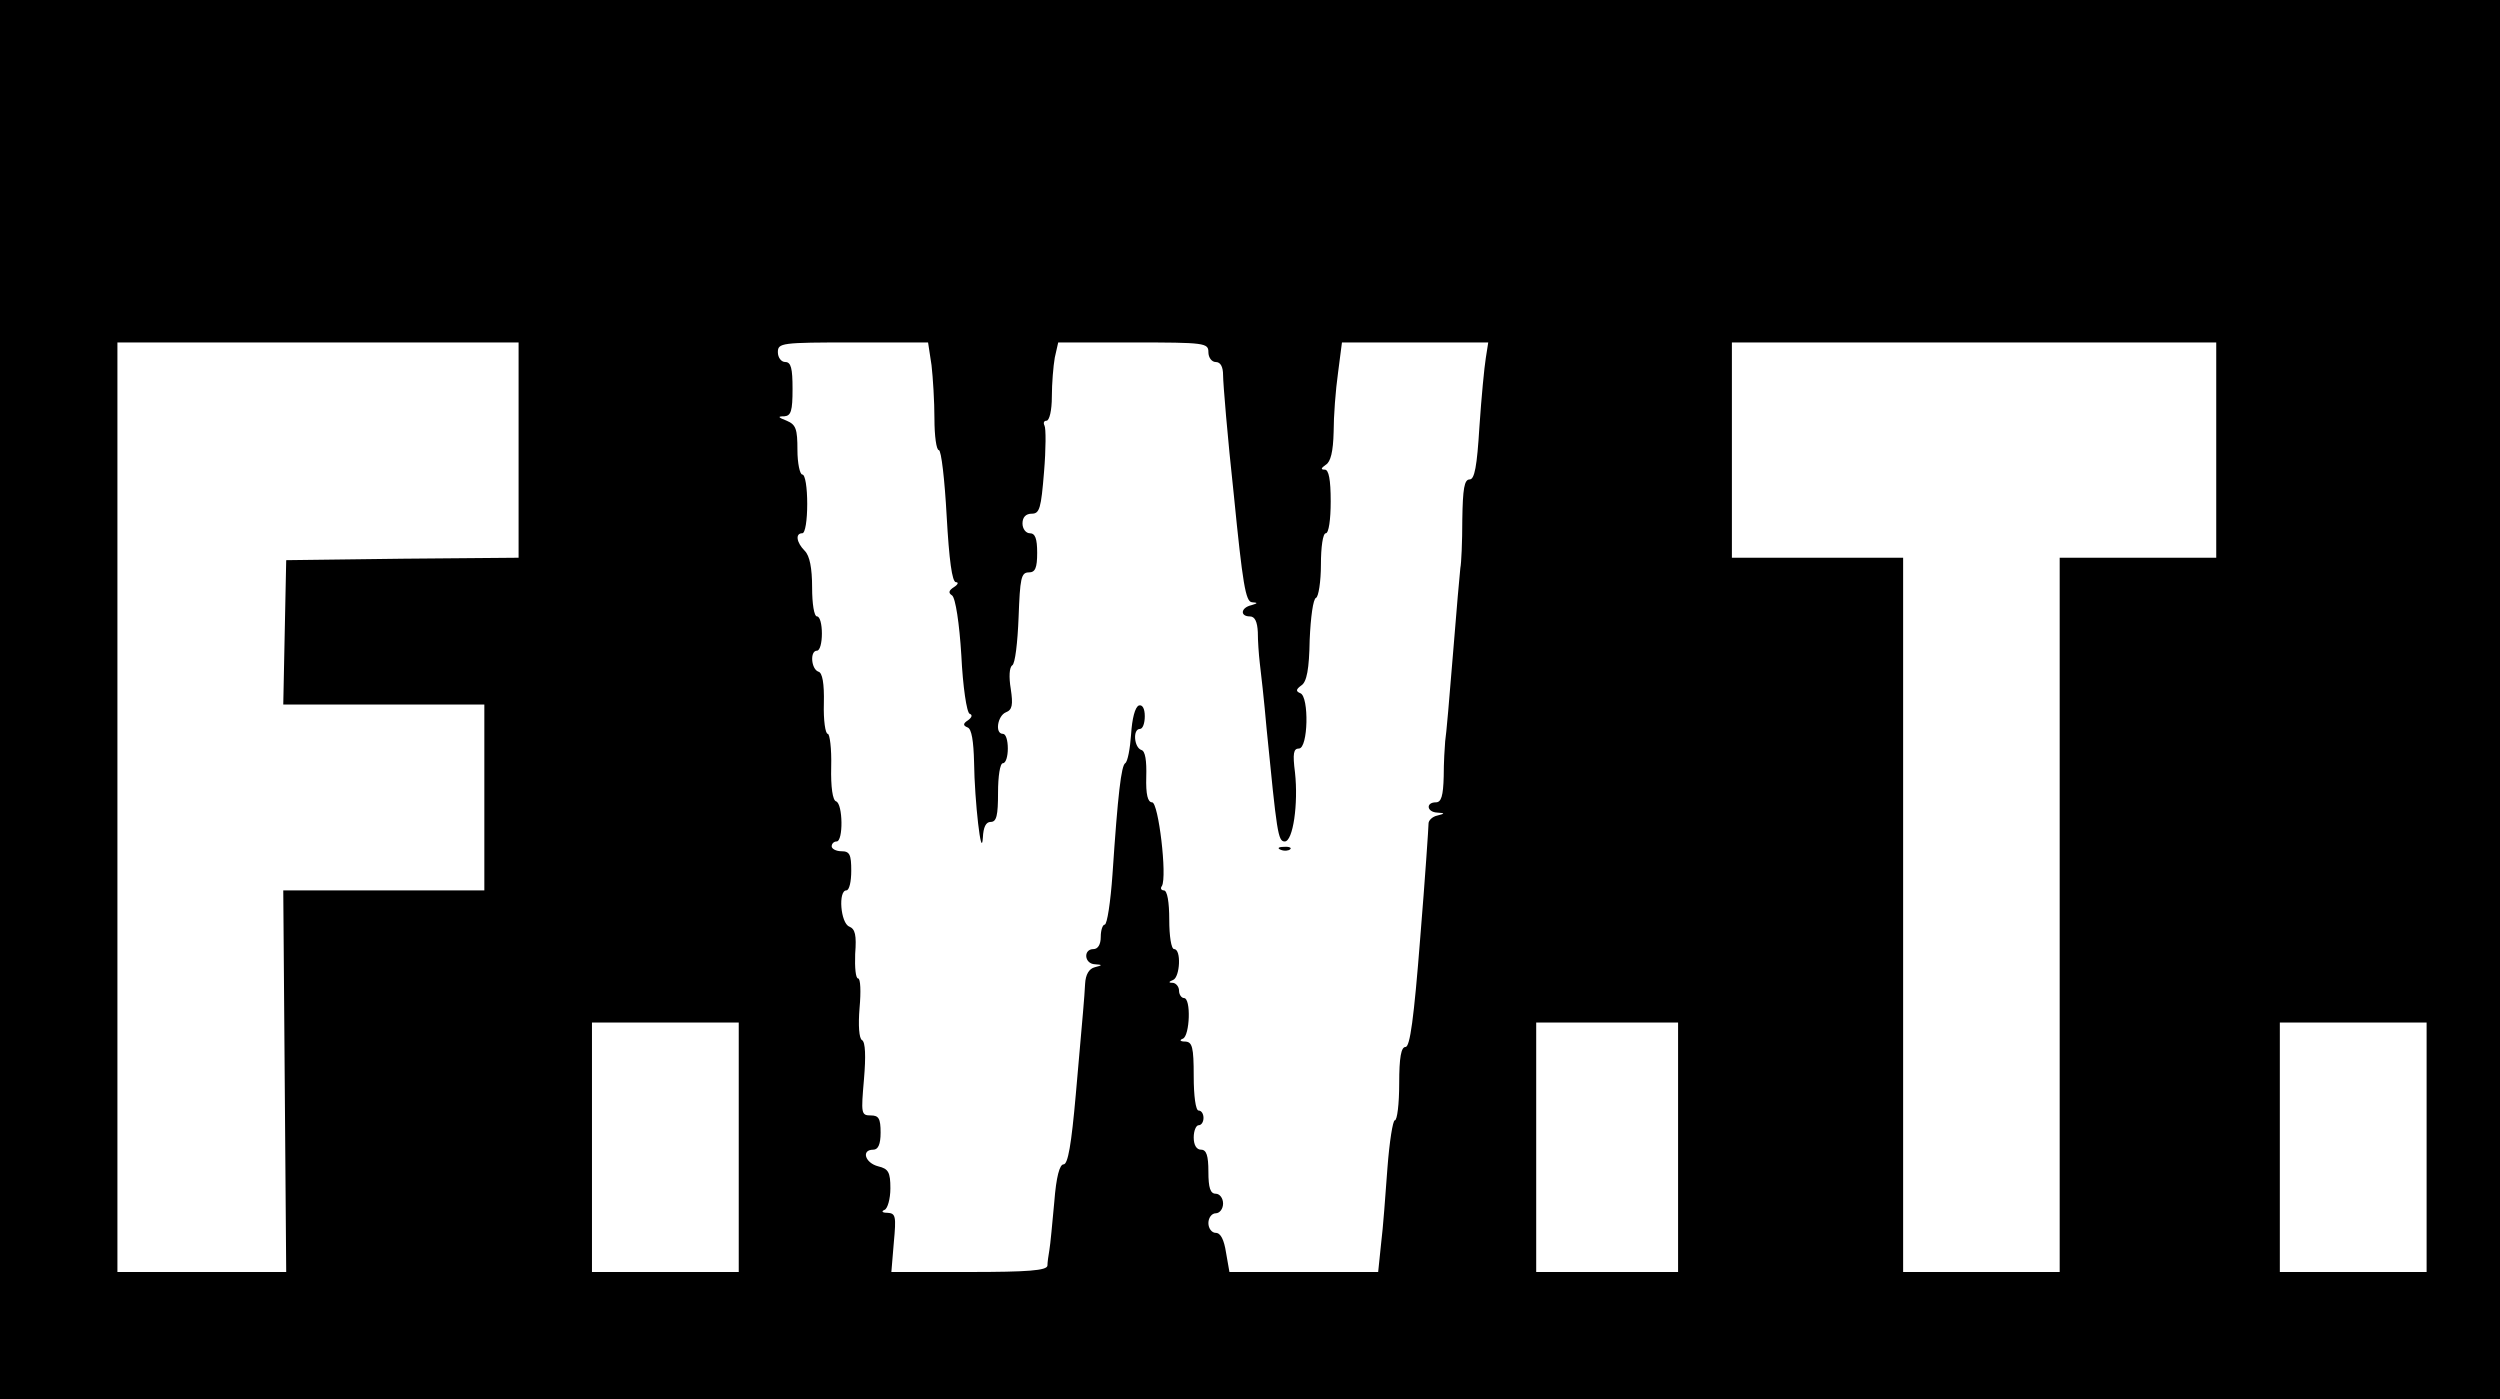 <?xml version="1.0" standalone="no"?>
<!DOCTYPE svg PUBLIC "-//W3C//DTD SVG 20010904//EN"
 "http://www.w3.org/TR/2001/REC-SVG-20010904/DTD/svg10.dtd">
<svg version="1.0" xmlns="http://www.w3.org/2000/svg"
 width="511pt" height="286pt" viewBox="0 0 511 286"
 preserveAspectRatio="xMidYMid meet">

<g transform="translate(0,286) scale(0.1,-0.1)"
fill="#000000" stroke="none">
<path d="M0 1430 l0 -1430 2555 0 2555 0 0 1430 0 1430 -2555 0 -2555 0 0
-1430z m1060 510 l0 -220 -237 -2 -238 -3 -3 -147 -3 -148 206 0 205 0 0 -190
0 -190 -205 0 -206 0 3 -390 3 -390 -172 0 -173 0 0 950 0 950 410 0 410 0 0
-220z m844 174 c3 -26 6 -75 6 -110 0 -35 4 -64 9 -64 5 0 12 -61 16 -135 5
-89 11 -135 19 -135 6 0 4 -5 -4 -10 -11 -7 -12 -12 -4 -17 7 -5 15 -57 19
-123 3 -63 11 -117 17 -119 6 -2 5 -7 -3 -13 -11 -7 -11 -11 -1 -15 8 -3 12
-28 13 -71 1 -79 15 -203 18 -154 1 21 6 32 16 32 12 0 15 13 15 60 0 33 4 60
10 60 6 0 10 14 10 30 0 17 -4 30 -10 30 -17 0 -11 37 6 44 13 5 15 15 10 48
-4 24 -3 44 3 48 6 3 11 47 13 98 3 80 5 92 21 92 13 0 17 9 17 40 0 29 -4 40
-15 40 -8 0 -15 9 -15 20 0 13 7 20 19 20 16 0 19 11 25 85 4 47 4 90 1 95 -3
6 -1 10 4 10 6 0 11 21 11 49 0 27 3 63 6 80 l7 31 153 0 c147 0 154 -1 154
-20 0 -11 7 -20 15 -20 10 0 15 -10 15 -27 0 -16 9 -126 22 -245 18 -181 24
-218 37 -219 13 -1 12 -2 -1 -6 -22 -5 -24 -23 -3 -23 10 0 15 -11 16 -32 0
-18 2 -46 4 -63 2 -16 9 -77 14 -135 21 -211 23 -230 37 -230 17 0 28 77 21
141 -5 39 -3 49 8 49 19 0 21 106 3 113 -10 4 -9 8 2 16 11 7 16 33 17 93 2
46 7 84 13 86 5 2 10 33 10 68 0 36 4 64 10 64 6 0 10 28 10 65 0 45 -4 65
-12 65 -9 0 -8 3 2 10 10 6 15 27 16 67 0 32 4 86 9 121 l8 62 149 0 150 0 -5
-32 c-3 -18 -9 -81 -13 -140 -5 -82 -10 -108 -20 -108 -11 0 -14 -19 -15 -82
0 -46 -2 -90 -4 -99 -1 -8 -8 -87 -15 -175 -7 -87 -14 -168 -16 -179 -1 -11
-3 -44 -3 -72 -1 -40 -5 -53 -16 -53 -21 0 -19 -20 3 -21 16 -1 16 -2 0 -6
-10 -2 -18 -10 -18 -16 0 -7 -7 -112 -17 -234 -13 -166 -21 -223 -30 -223 -9
0 -13 -21 -13 -75 0 -41 -4 -75 -9 -75 -4 0 -11 -44 -15 -97 -4 -54 -9 -124
-13 -155 l-6 -58 -152 0 -152 0 -7 40 c-4 26 -11 40 -21 40 -8 0 -15 9 -15 20
0 11 7 20 15 20 8 0 15 9 15 20 0 11 -7 20 -15 20 -11 0 -15 12 -15 45 0 33
-4 45 -15 45 -9 0 -15 9 -15 25 0 14 5 25 10 25 6 0 10 7 10 15 0 8 -4 15 -10
15 -6 0 -10 30 -10 70 0 60 -3 70 -17 71 -11 0 -13 3 -5 6 14 6 17 83 2 83 -5
0 -10 7 -10 15 0 8 -6 15 -12 16 -10 0 -10 2 0 6 14 6 17 63 2 63 -6 0 -10 27
-10 60 0 36 -4 60 -11 60 -5 0 -8 4 -4 9 11 19 -7 171 -20 171 -9 0 -13 16
-12 52 1 33 -2 53 -10 55 -15 5 -18 43 -3 43 6 0 10 12 10 26 0 16 -5 24 -12
22 -8 -3 -14 -27 -16 -59 -2 -29 -7 -56 -12 -59 -8 -5 -15 -62 -26 -227 -4
-57 -11 -103 -16 -103 -4 0 -8 -11 -8 -25 0 -16 -6 -25 -15 -25 -21 0 -19 -30
3 -31 16 -1 16 -2 0 -6 -12 -3 -19 -15 -20 -34 -2 -35 -3 -44 -19 -226 -9
-102 -16 -143 -25 -143 -8 0 -15 -25 -19 -77 -4 -43 -8 -87 -10 -98 -2 -11 -4
-26 -4 -32 -1 -10 -40 -13 -160 -13 l-159 0 5 60 c5 54 4 60 -13 61 -11 0 -13
3 -6 6 6 2 12 22 12 44 0 33 -4 40 -25 45 -27 7 -35 34 -10 34 10 0 15 11 15
35 0 29 -4 35 -20 35 -20 0 -20 4 -14 74 4 47 3 76 -4 80 -6 3 -8 30 -5 66 3
33 2 60 -3 60 -5 0 -7 22 -6 50 3 39 0 51 -12 56 -18 7 -23 74 -6 74 6 0 10
18 10 40 0 33 -3 40 -20 40 -11 0 -20 5 -20 10 0 6 5 10 10 10 14 0 13 77 -1
82 -7 2 -11 29 -10 71 1 37 -3 67 -7 67 -5 0 -9 28 -8 62 1 41 -3 63 -11 65
-15 5 -18 43 -3 43 6 0 10 16 10 35 0 19 -4 35 -10 35 -6 0 -10 26 -10 59 0
40 -5 65 -15 75 -17 17 -20 36 -5 36 6 0 10 27 10 60 0 33 -4 60 -10 60 -5 0
-10 23 -10 50 0 43 -3 52 -22 60 -18 7 -19 9 -5 9 14 1 17 11 17 56 0 42 -3
55 -15 55 -8 0 -15 9 -15 20 0 19 7 20 154 20 l153 0 7 -46z m2626 -174 l0
-220 -160 0 -160 0 0 -730 0 -730 -160 0 -160 0 0 730 0 730 -175 0 -175 0 0
220 0 220 495 0 495 0 0 -220z m-3020 -1425 l0 -255 -150 0 -150 0 0 255 0
255 150 0 150 0 0 -255z m1920 0 l0 -255 -145 0 -145 0 0 255 0 255 145 0 145
0 0 -255z m1530 0 l0 -255 -150 0 -150 0 0 255 0 255 150 0 150 0 0 -255z"/>
<path d="M2618 1123 c7 -3 16 -2 19 1 4 3 -2 6 -13 5 -11 0 -14 -3 -6 -6z"/>
</g>
</svg>
